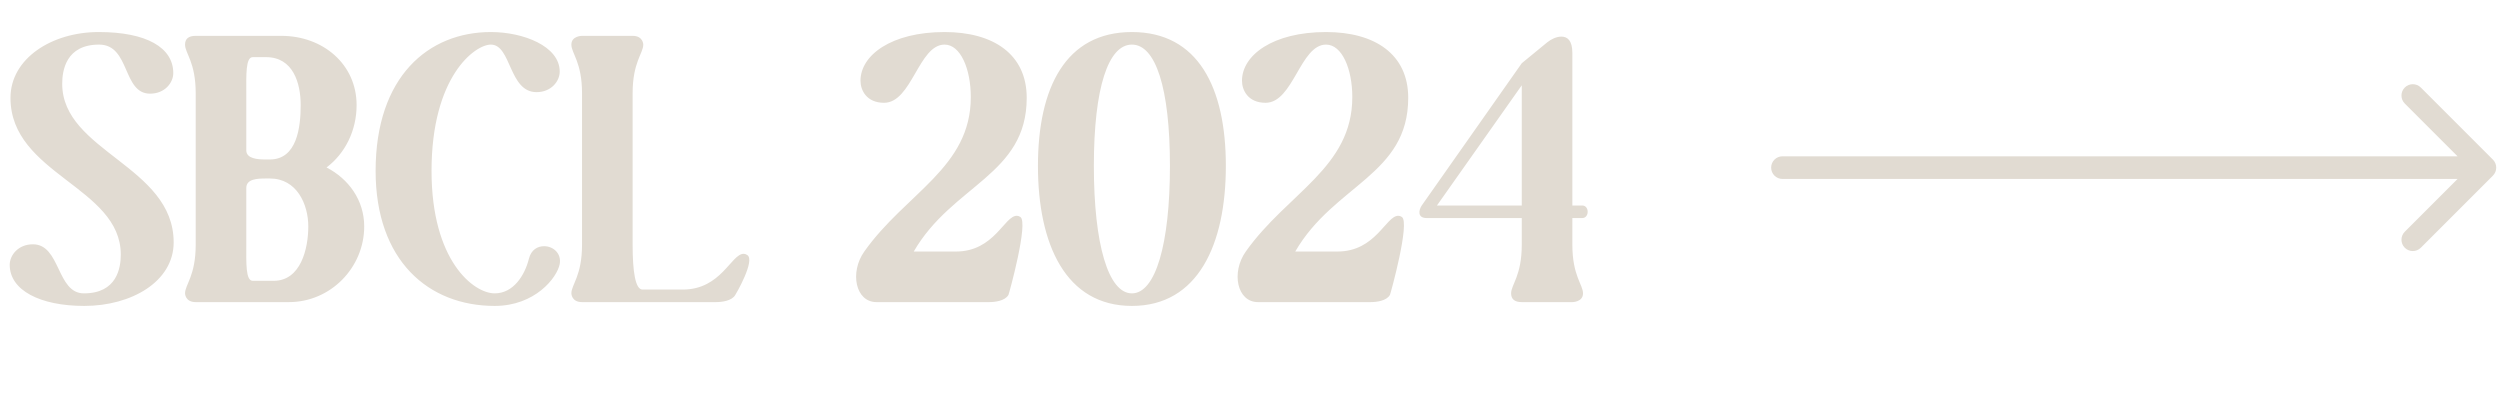<svg width="331" height="55" viewBox="0 0 331 55" fill="none" xmlns="http://www.w3.org/2000/svg">
<path d="M11.157 40.504C5.315 40.504 1.286 38.439 1.286 35.064C1.286 33.805 2.394 32.345 4.358 32.345C8.035 32.345 7.481 38.842 11.107 38.842C15.489 38.842 15.992 35.467 15.992 33.705C15.992 24.74 1.387 23.078 1.387 12.955C1.387 7.768 6.826 4.242 13.071 4.242C19.417 4.242 22.942 6.307 22.942 9.681C22.942 10.941 21.834 12.401 19.87 12.401C16.194 12.401 17.251 5.904 13.121 5.904C8.74 5.904 8.236 9.329 8.236 11.092C8.236 20.056 22.993 21.97 22.993 32.093C22.993 37.28 17.402 40.504 11.157 40.504ZM24.5 5.904C24.5 5.149 24.954 4.746 25.911 4.746H37.242C42.782 4.746 47.214 8.523 47.214 13.912C47.214 17.286 45.703 20.308 43.236 22.172C46.157 23.682 48.221 26.503 48.221 29.978C48.221 35.417 43.789 40 38.249 40H25.911C24.5 40 24.5 38.842 24.5 38.842C24.5 37.683 25.911 36.525 25.911 32.395V12.351C25.911 8.221 24.5 7.063 24.5 5.904ZM32.609 32.395C32.609 34.813 32.508 37.18 33.465 37.18H36.235C39.811 37.18 40.818 32.949 40.818 29.978C40.818 27.057 39.307 23.632 35.731 23.632C35.58 23.632 35.429 23.632 35.228 23.632C34.069 23.632 32.609 23.682 32.609 24.891V32.395ZM33.465 7.566C32.508 7.566 32.609 9.933 32.609 12.351V19.905C32.609 21.013 34.12 21.114 35.127 21.114C35.379 21.114 35.58 21.114 35.731 21.114C39.307 21.114 39.811 16.883 39.811 13.912C39.811 10.991 38.803 7.566 35.228 7.566H33.465ZM49.731 22.625C49.731 10.135 56.732 4.242 64.991 4.242C69.272 4.242 74.107 6.106 74.107 9.48C74.107 10.739 72.999 12.2 71.035 12.2C67.358 12.2 67.711 5.904 64.991 5.904C62.876 5.904 57.135 10.135 57.135 22.625C57.135 34.561 62.725 38.842 65.495 38.842C67.963 38.842 69.473 36.475 70.027 34.259C70.33 33.05 71.186 32.597 72.042 32.597C73.251 32.597 74.359 33.553 74.107 34.964C73.754 36.777 70.833 40.504 65.495 40.504C56.732 40.504 49.731 34.51 49.731 22.625ZM77.061 12.351C77.061 8.221 75.65 7.063 75.65 5.904C75.65 4.746 77.061 4.746 77.061 4.746H83.759C85.169 4.746 85.169 5.904 85.169 5.904C85.169 7.063 83.759 8.221 83.759 12.351V32.395C83.759 35.921 84.111 38.338 85.068 38.338H90.407C95.493 38.338 96.803 33.604 98.465 33.604C98.616 33.604 98.767 33.654 98.918 33.755C100.076 34.41 97.407 38.993 97.357 39.043C96.904 39.849 95.544 40 94.788 40H77.061C75.65 40 75.65 38.842 75.65 38.842C75.65 37.683 77.061 36.525 77.061 32.395V12.351ZM116.044 40C113.274 40 112.468 36.072 114.432 33.302C119.922 25.546 128.534 22.222 128.534 12.854C128.534 9.127 127.174 5.904 125.059 5.904C121.634 5.904 120.728 13.61 117.051 13.61C114.734 13.61 113.929 11.948 113.929 10.689C113.929 7.314 118.008 4.242 125.059 4.242C131.505 4.242 135.937 7.163 135.937 12.955C135.937 23.179 126.117 24.438 120.98 33.302H126.57C131.656 33.302 132.966 28.568 134.628 28.568C134.779 28.568 134.93 28.618 135.081 28.719C136.24 29.373 133.57 38.993 133.52 39.043C133.067 39.849 131.707 40 130.951 40H116.044ZM149.864 40.504C141.1 40.504 137.424 32.345 137.424 21.97C137.424 11.595 141.1 4.242 149.864 4.242C158.627 4.242 162.303 11.595 162.303 21.97C162.303 32.345 158.627 40.504 149.864 40.504ZM144.827 21.97C144.827 32.345 146.741 38.842 149.864 38.842C152.986 38.842 154.9 32.345 154.9 21.97C154.9 11.595 152.986 5.904 149.864 5.904C146.741 5.904 144.827 11.595 144.827 21.97ZM166.555 40C163.785 40 162.979 36.072 164.943 33.302C170.432 25.546 179.045 22.222 179.045 12.854C179.045 9.127 177.685 5.904 175.57 5.904C172.145 5.904 171.238 13.61 167.562 13.61C165.245 13.61 164.439 11.948 164.439 10.689C164.439 7.314 168.519 4.242 175.57 4.242C182.016 4.242 186.448 7.163 186.448 12.955C186.448 23.179 176.627 24.438 171.49 33.302H177.08C182.167 33.302 183.477 28.568 185.138 28.568C185.29 28.568 185.441 28.618 185.592 28.719C186.75 29.373 184.081 38.993 184.03 39.043C183.577 39.849 182.217 40 181.462 40H166.555ZM188.891 28.87C187.632 28.87 187.834 27.812 188.237 27.208L201.482 8.372L204.856 5.602C205.36 5.199 206.065 4.847 206.72 4.847C207.526 4.847 208.18 5.35 208.18 7.012V27.208H209.49C210.447 27.208 210.447 28.87 209.49 28.87H208.18V32.395C208.18 36.525 209.591 37.683 209.591 38.842C209.591 40 208.18 40 208.18 40H201.482C200.525 40 200.072 39.597 200.072 38.842C200.072 37.683 201.482 36.525 201.482 32.395V28.87H188.891ZM190.251 27.208H201.482V11.293L190.251 27.208Z" fill="#E1DBD2"/>
<path d="M236 20.694C235.172 20.694 234.5 21.366 234.5 22.194C234.5 23.023 235.172 23.694 236 23.694V20.694ZM330.061 23.255C330.646 22.669 330.646 21.72 330.061 21.134L320.515 11.588C319.929 11.002 318.979 11.002 318.393 11.588C317.808 12.174 317.808 13.123 318.393 13.709L326.879 22.194L318.393 30.68C317.808 31.265 317.808 32.215 318.393 32.801C318.979 33.387 319.929 33.387 320.515 32.801L330.061 23.255ZM236 23.694H329V20.694H236V23.694Z" fill="#E1DBD2"/>
</svg>
